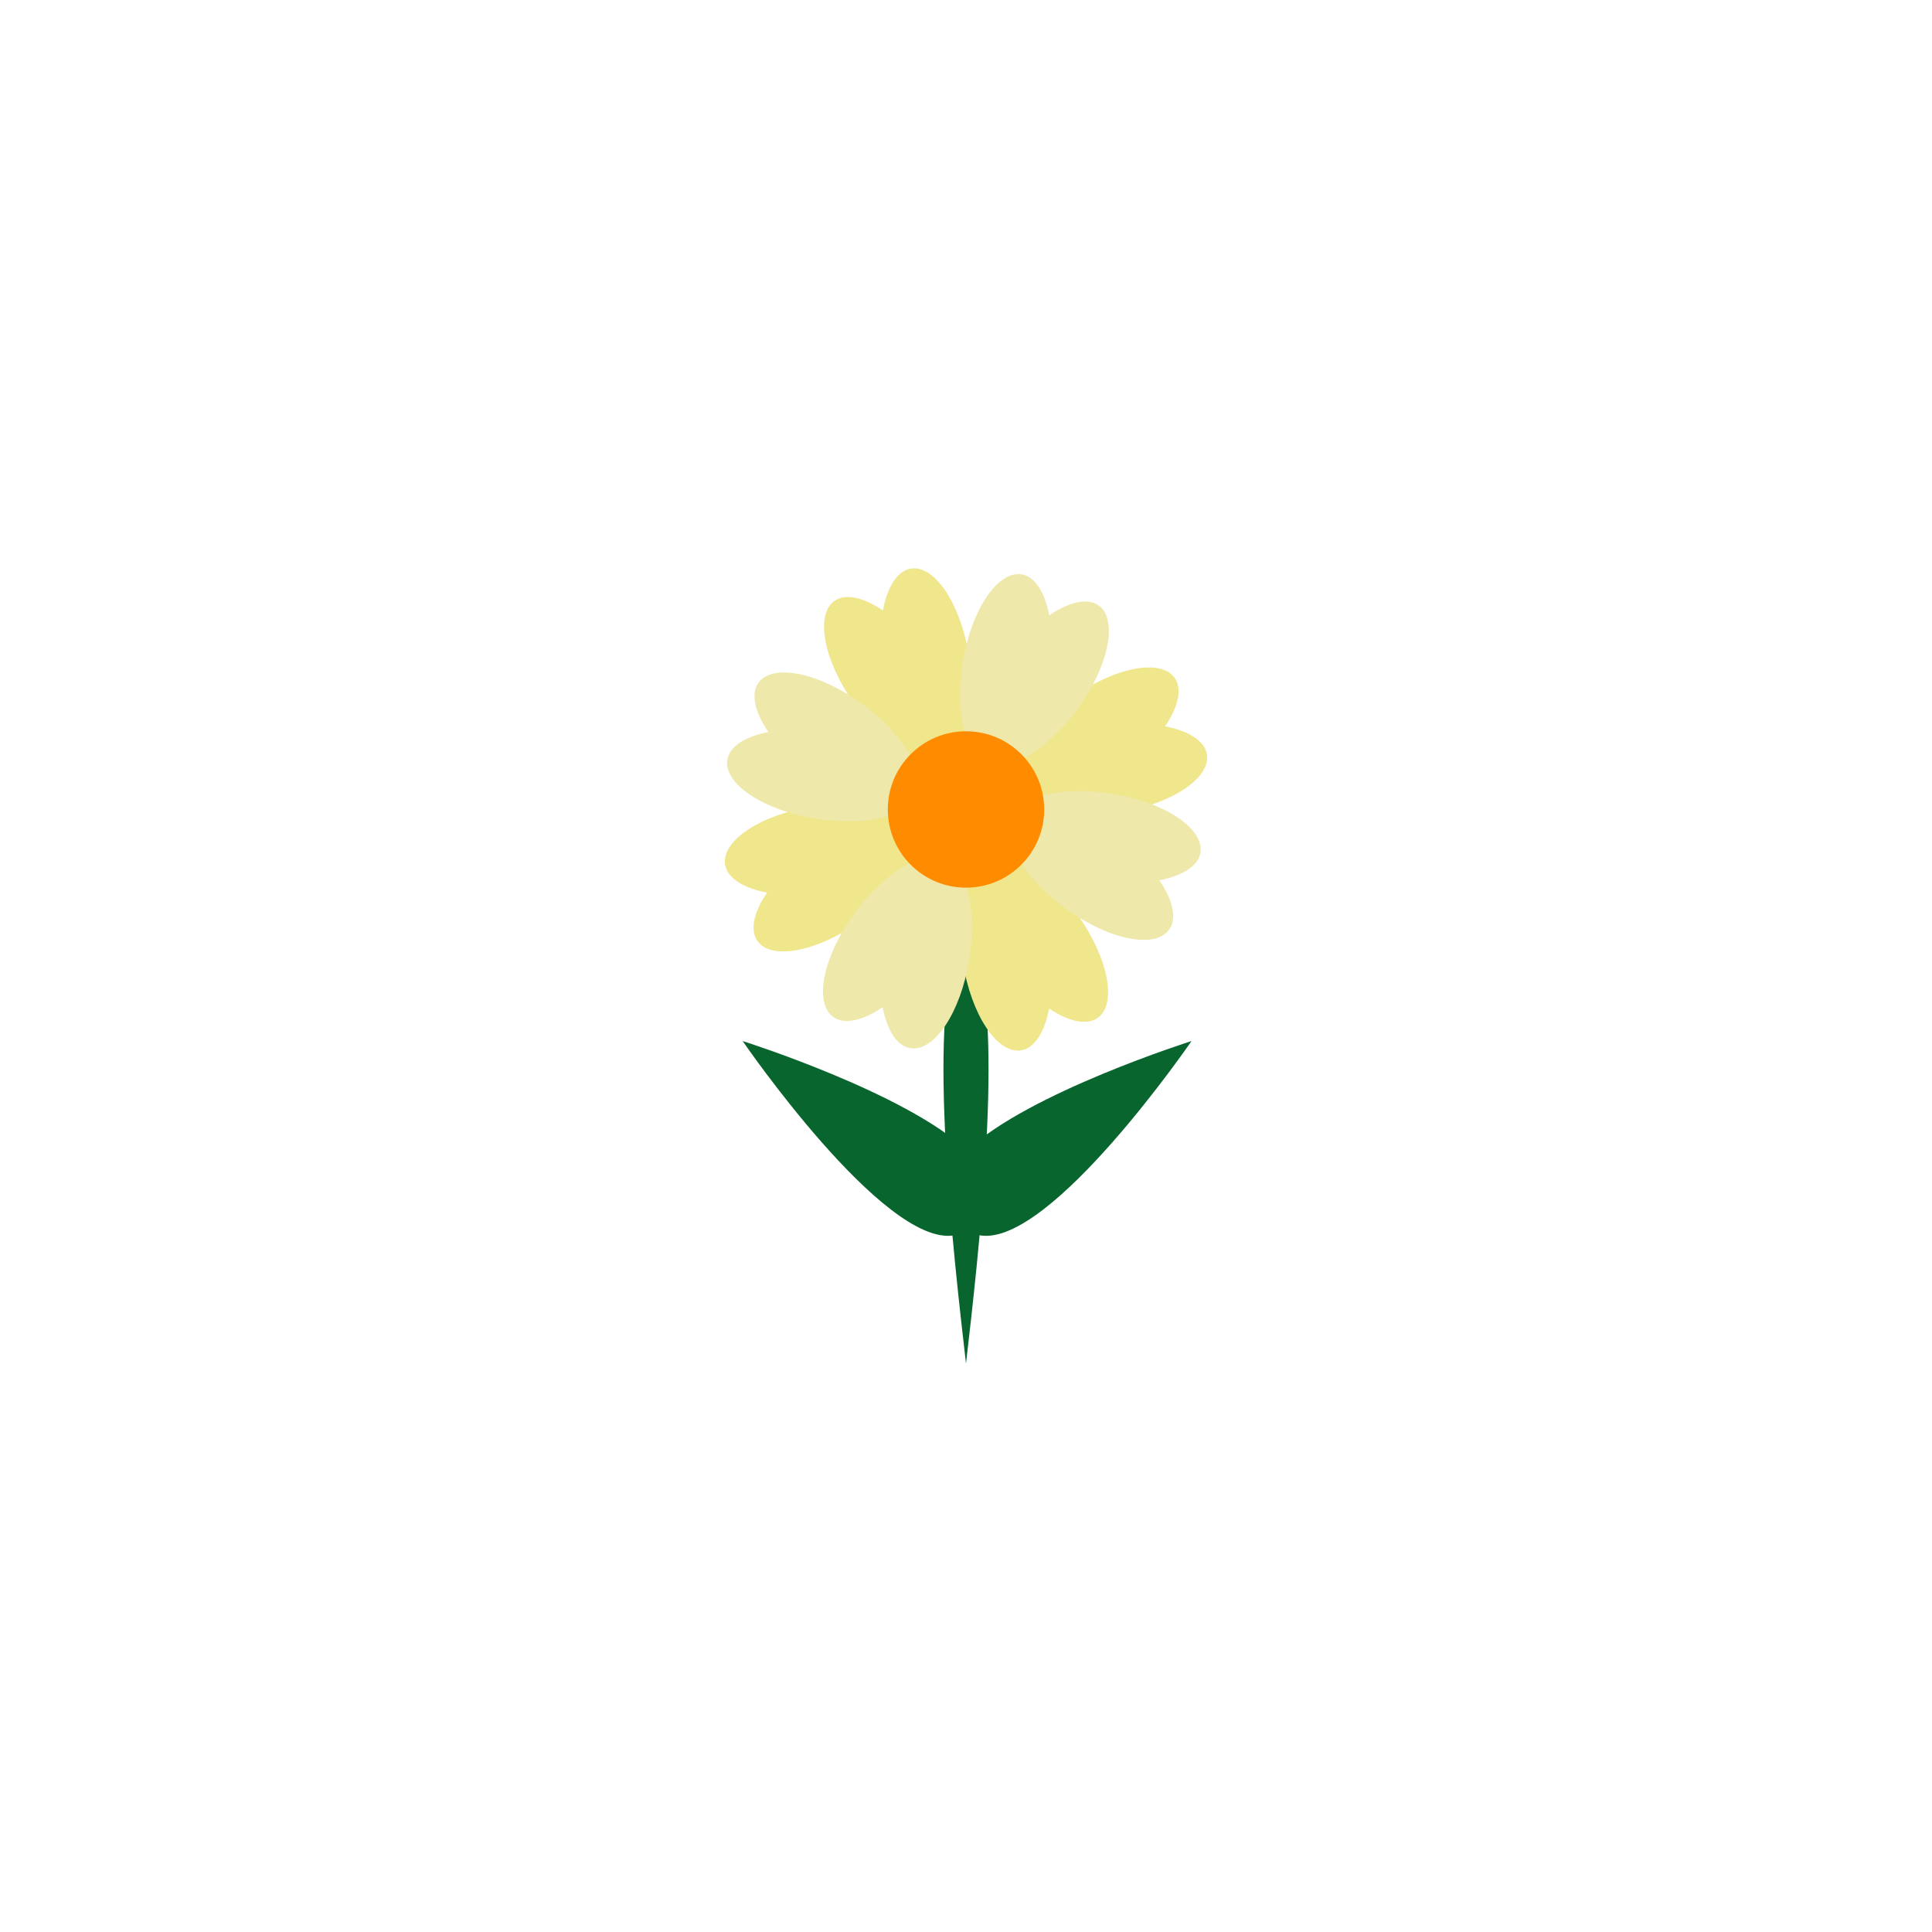 <?xml version="1.0" encoding="utf-8"?>
<!-- Generator: Adobe Illustrator 16.0.0, SVG Export Plug-In . SVG Version: 6.00 Build 0)  -->
<!DOCTYPE svg PUBLIC "-//W3C//DTD SVG 1.1//EN" "http://www.w3.org/Graphics/SVG/1.1/DTD/svg11.dtd">
<svg version="1.1" id="FLOWER" xmlns="http://www.w3.org/2000/svg" xmlns:xlink="http://www.w3.org/1999/xlink" x="0px" y="0px"
	 width="40px" height="40px" viewBox="0 0 40 40" enable-background="new 0 0 40 40" xml:space="preserve">
<path fill="#08652E" d="M20,28.231L20,28.231c-0.247-2.14-0.819-7.091-0.161-8.612c0.057-0.131,0.265-0.131,0.321,0
	C20.819,21.143,20.248,26.094,20,28.231z"/>
<path fill="#F0E68C" d="M18.861,11.772c-0.285,0.044-0.49,0.383-0.582,0.866c-0.397-0.268-0.773-0.361-1.004-0.196
	c-0.407,0.292-0.216,1.254,0.424,2.148c0.642,0.894,1.491,1.382,1.896,1.092c0.012-0.008,0.017-0.021,0.028-0.03
	c0.397-0.223,0.595-1.077,0.443-2.051C19.897,12.514,19.356,11.694,18.861,11.772z"/>
<path fill="#F0E68C" d="M24.988,15.62c-0.045-0.284-0.383-0.489-0.866-0.582c0.269-0.397,0.362-0.773,0.197-1.005
	c-0.292-0.407-1.253-0.216-2.149,0.424c-0.895,0.642-1.383,1.492-1.09,1.898c0.006,0.01,0.021,0.018,0.029,0.027
	c0.222,0.396,1.078,0.595,2.048,0.442C24.246,16.654,25.066,16.115,24.988,15.62z"/>
<path fill="#F0E68C" d="M15.012,17.898c0.045,0.284,0.383,0.49,0.868,0.583c-0.269,0.397-0.362,0.773-0.196,1.004
	c0.291,0.405,1.252,0.215,2.145-0.423c0.895-0.643,1.384-1.493,1.092-1.898c-0.006-0.012-0.019-0.017-0.028-0.027
	c-0.223-0.397-1.077-0.594-2.051-0.442C15.755,16.864,14.935,17.404,15.012,17.898z"/>
<path fill="#F0E68C" d="M21.139,21.747c0.285-0.046,0.491-0.386,0.582-0.866c0.399,0.267,0.773,0.357,1.006,0.193
	c0.408-0.289,0.217-1.25-0.424-2.146c-0.642-0.893-1.492-1.383-1.901-1.091c-0.01,0.008-0.015,0.021-0.025,0.03
	c-0.398,0.222-0.594,1.077-0.443,2.049C20.105,21.006,20.644,21.822,21.139,21.747z"/>
<path fill="#EEE8AA" d="M22.75,12.538c-0.234-0.169-0.619-0.075-1.026,0.202c-0.093-0.471-0.291-0.803-0.572-0.849
	c-0.493-0.082-1.041,0.732-1.219,1.817c-0.179,1.086,0.075,2.033,0.568,2.115c0.015,0.001,0.027-0.003,0.04-0.002
	c0.439,0.124,1.184-0.341,1.766-1.138C22.954,13.794,23.152,12.834,22.75,12.538z"/>
<path fill="#EEE8AA" d="M24.205,19.249c0.17-0.233,0.074-0.618-0.202-1.024c0.473-0.092,0.804-0.29,0.851-0.571
	c0.079-0.496-0.732-1.041-1.819-1.219S21,16.51,20.92,17.003c-0.004,0.013,0.003,0.026,0.002,0.04
	c-0.123,0.44,0.34,1.184,1.138,1.764C22.948,19.457,23.908,19.654,24.205,19.249z"/>
<path fill="#EEE8AA" d="M17.249,21.054c0.233,0.169,0.619,0.075,1.025-0.2c0.091,0.47,0.29,0.803,0.574,0.846
	c0.493,0.083,1.038-0.732,1.216-1.819c0.179-1.086-0.074-2.031-0.569-2.113c-0.013-0.002-0.027,0.004-0.04,0.001
	c-0.439-0.124-1.183,0.341-1.765,1.138C17.042,19.798,16.845,20.758,17.249,21.054z"/>
<path fill="#EEE8AA" d="M15.705,14.133c-0.169,0.232-0.074,0.617,0.203,1.023c-0.471,0.092-0.804,0.291-0.849,0.573
	c-0.081,0.495,0.732,1.041,1.819,1.219s2.033-0.077,2.113-0.569c0.003-0.014-0.002-0.025-0.001-0.041
	c0.123-0.438-0.342-1.182-1.138-1.764C16.961,13.926,16.001,13.728,15.705,14.133z"/>
<circle fill="#FF8C00" cx="20" cy="16.759" r="1.619"/>
<path fill="#08652E" d="M20.021,23.82c-1.268-1.199-4.645-2.266-4.645-2.266s2.905,4.24,4.365,4.025
	c0.086-0.014,0.184-0.074,0.281-0.161c0.098,0.087,0.196,0.147,0.281,0.161c1.46,0.215,4.366-4.025,4.366-4.025
	S21.291,22.621,20.021,23.82z"/>
</svg>
